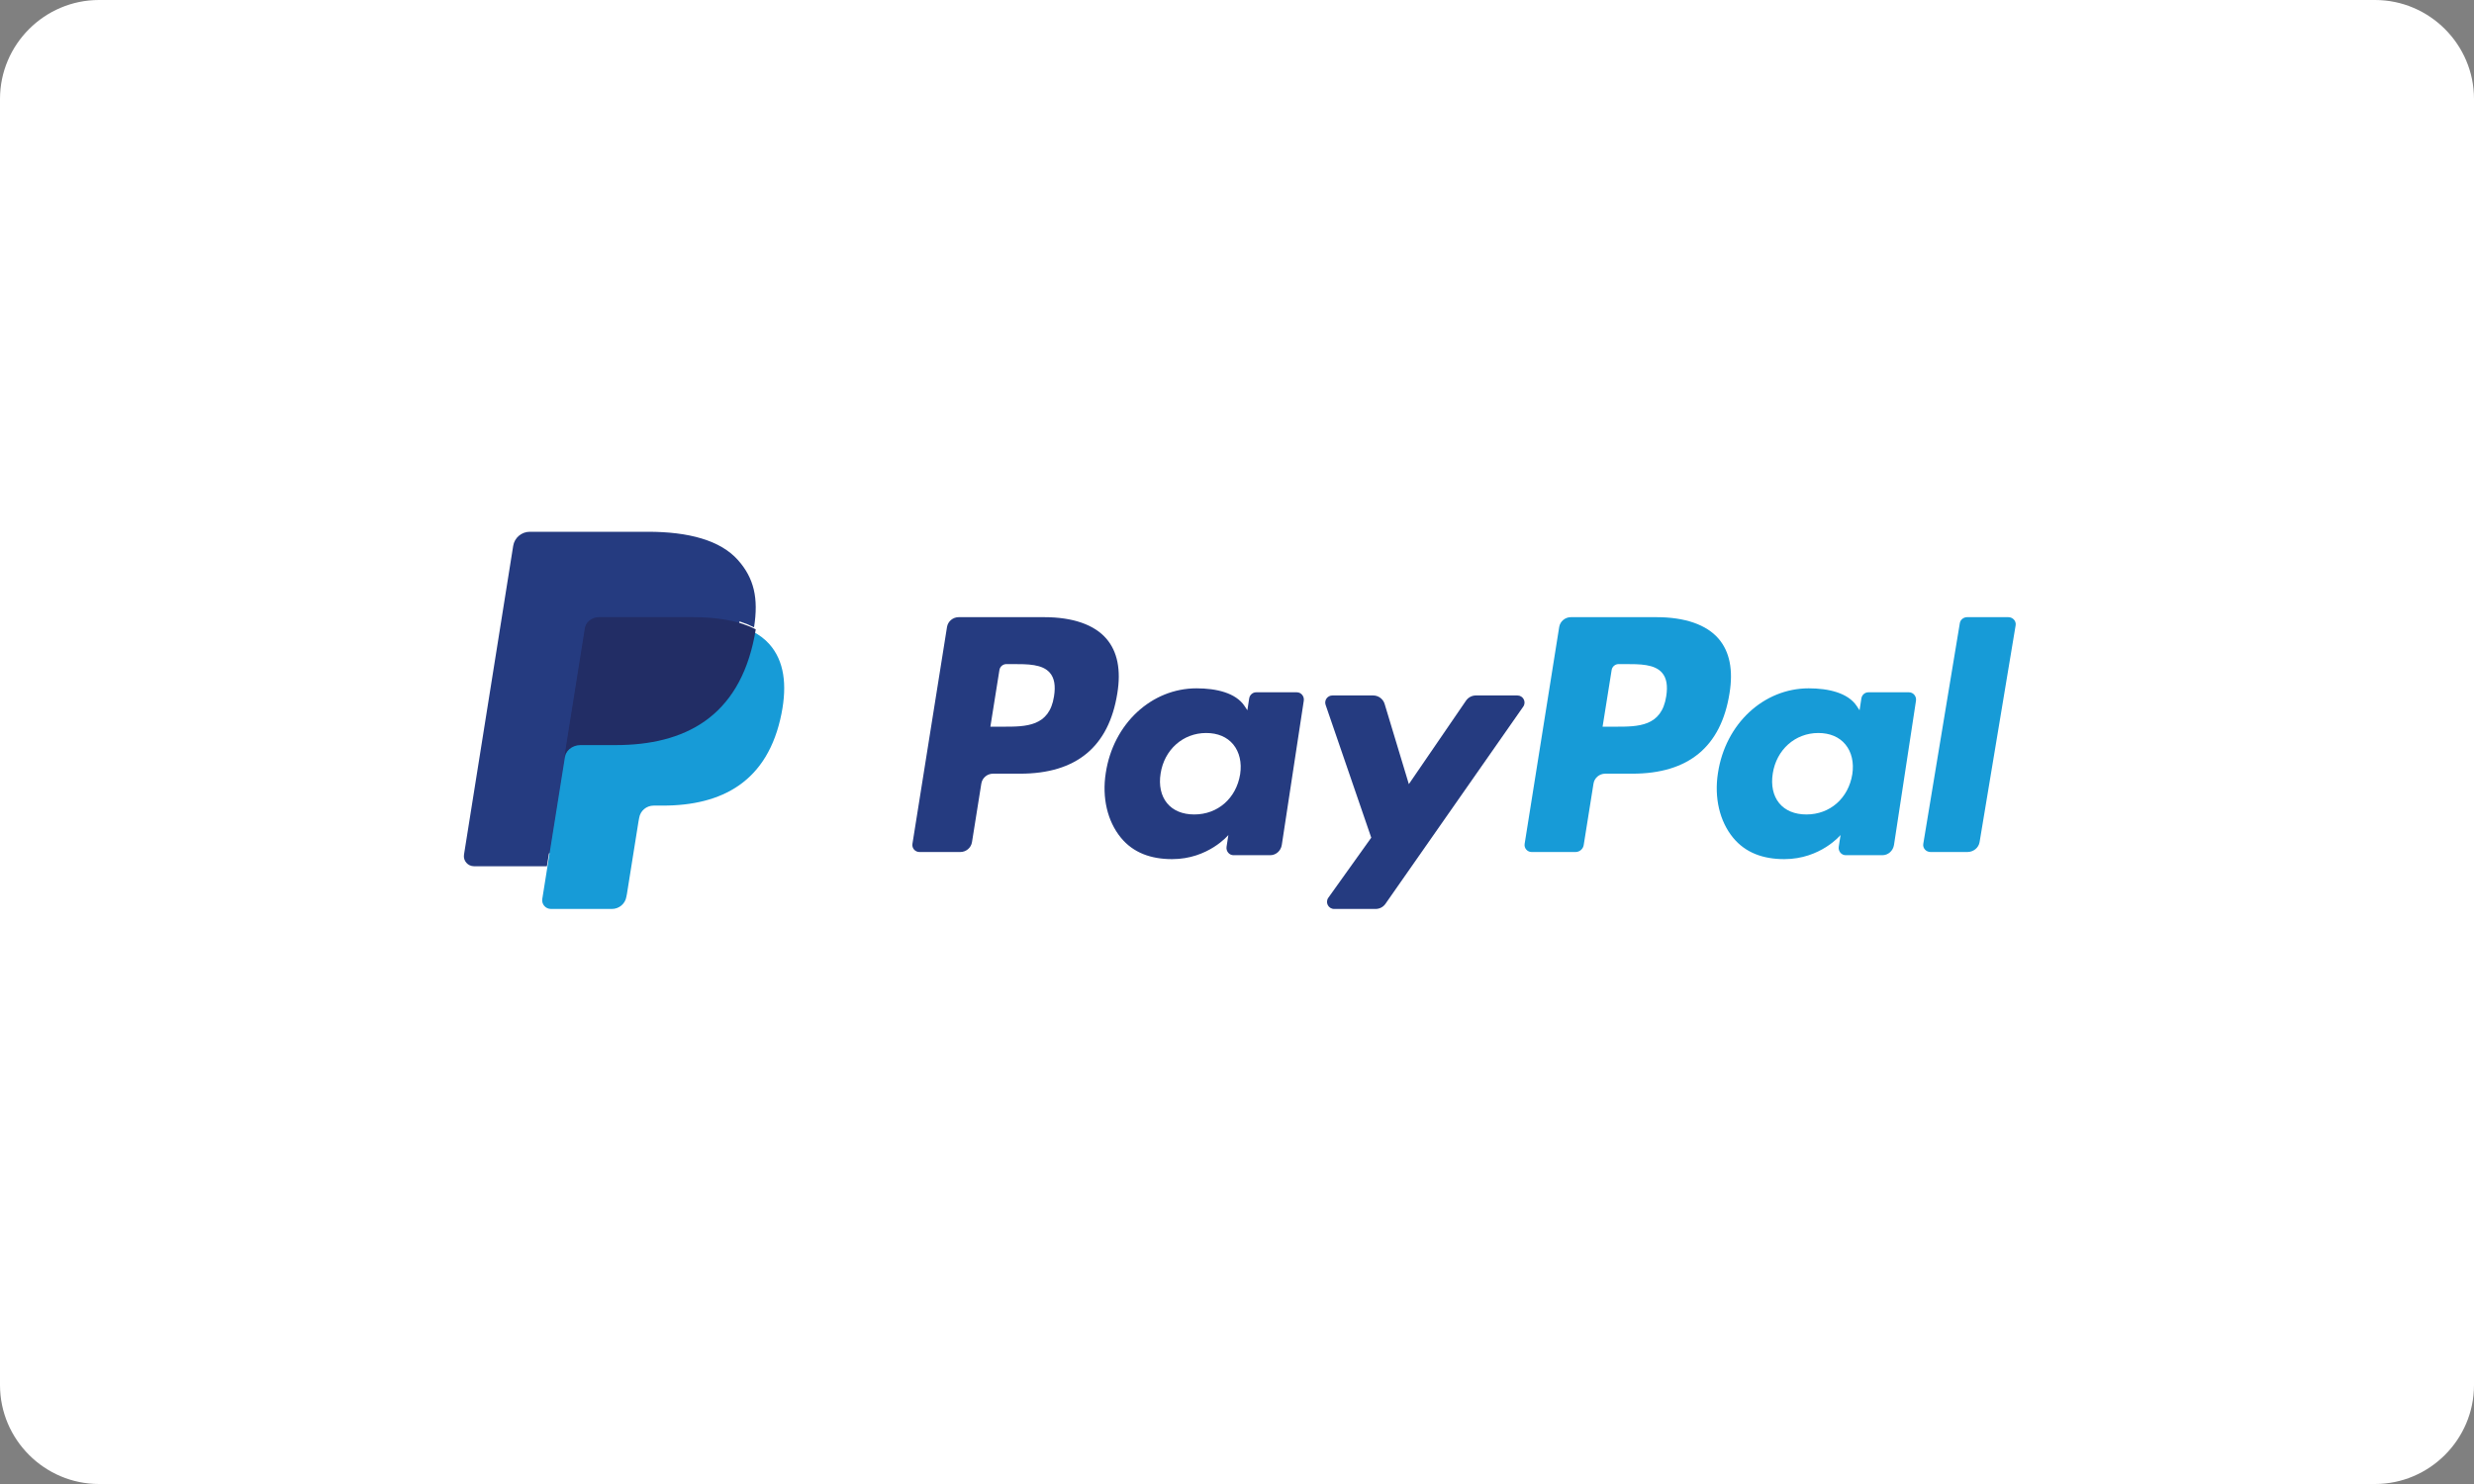 <svg width="400" height="240" viewBox="0 0 400 240" fill="none" xmlns="http://www.w3.org/2000/svg">
<rect x="0" y="0" width="400" height="240" fill="#808080" stroke="none"/>
<path d="M400 224C400 232.8 392.8 240 384 240H16C7.2 240 0 232.8 0 224V16C0 7.2 7.2 0 16 0H384C392.8 0 400 7.2 400 16V224Z" fill="white"/>
<path d="M168.82 99.811H155.007C154.062 99.811 153.258 100.49 153.111 101.414L147.524 136.476C147.413 137.168 147.954 137.792 148.663 137.792H155.258C156.203 137.792 157.007 137.112 157.154 136.186L158.661 126.729C158.807 125.804 159.612 125.124 160.556 125.124H164.928C174.027 125.124 179.279 120.765 180.65 112.128C181.268 108.35 180.676 105.381 178.889 103.301C176.926 101.018 173.444 99.811 168.82 99.811ZM170.414 112.616C169.659 117.523 165.872 117.523 162.21 117.523H160.125L161.588 108.36C161.675 107.806 162.159 107.398 162.725 107.398H163.68C166.175 107.398 168.528 107.398 169.743 108.806C170.469 109.645 170.691 110.893 170.414 112.616Z" fill="#253B80"/>
<path d="M209.671 111.961H203.098C202.538 111.961 202.055 112.385 201.968 112.961L201.677 114.866L201.218 114.176C199.795 112.036 196.622 111.32 193.455 111.32C186.193 111.32 179.99 117.02 178.782 125.016C178.153 129.005 179.046 132.819 181.23 135.478C183.233 137.924 186.098 138.943 189.508 138.943C195.36 138.943 198.605 135.044 198.605 135.044L198.312 136.936C198.202 137.66 198.739 138.309 199.44 138.309H205.36C206.301 138.309 207.096 137.602 207.244 136.639L210.796 113.329C210.909 112.612 210.373 111.961 209.671 111.961ZM200.509 125.216C199.875 129.107 196.895 131.719 193.094 131.719C191.186 131.719 189.661 131.084 188.681 129.882C187.71 128.689 187.341 126.99 187.65 125.097C188.242 121.24 191.272 118.543 195.015 118.543C196.881 118.543 198.398 119.185 199.398 120.398C200.399 121.622 200.796 123.332 200.509 125.216Z" fill="#253B80"/>
<path d="M245.328 112.473H238.628C237.989 112.473 237.388 112.788 237.026 113.315L227.785 126.813L223.868 113.841C223.622 113.03 222.866 112.473 222.011 112.473H215.427C214.627 112.473 214.072 113.248 214.326 113.995L221.706 135.471L214.768 145.184C214.222 145.949 214.772 147.001 215.714 147.001H222.406C223.042 147.001 223.636 146.694 223.996 146.177L246.281 114.28C246.814 113.516 246.267 112.473 245.328 112.473Z" fill="#253B80"/>
<path d="M267.802 99.811H253.986C253.043 99.811 252.239 100.49 252.092 101.414L246.505 136.476C246.394 137.168 246.935 137.792 247.64 137.792H254.729C255.388 137.792 255.952 137.316 256.055 136.668L257.64 126.729C257.786 125.804 258.591 125.124 259.535 125.124H263.906C273.007 125.124 278.257 120.765 279.63 112.128C280.25 108.35 279.654 105.381 277.867 103.301C275.905 101.018 272.425 99.811 267.802 99.811ZM269.396 112.616C268.642 117.523 264.855 117.523 261.191 117.523H259.109L260.573 108.36C260.66 107.806 261.14 107.398 261.708 107.398H262.663C265.156 107.398 267.511 107.398 268.727 108.806C269.452 109.645 269.672 110.893 269.396 112.616Z" fill="#179BD7"/>
<path d="M308.645 111.961H302.076C301.512 111.961 301.033 112.385 300.948 112.961L300.657 114.866L300.196 114.176C298.773 112.036 295.602 111.32 292.435 111.32C285.172 111.32 278.971 117.02 277.762 125.016C277.136 129.005 278.025 132.819 280.209 135.478C282.216 137.924 285.078 138.943 288.487 138.943C294.34 138.943 297.585 135.044 297.585 135.044L297.292 136.936C297.181 137.66 297.719 138.309 298.424 138.309H304.342C305.279 138.309 306.078 137.602 306.225 136.639L309.779 113.329C309.887 112.612 309.349 111.961 308.645 111.961ZM299.483 125.216C298.853 129.107 295.869 131.719 292.068 131.719C290.163 131.719 288.634 131.084 287.655 129.882C286.683 128.689 286.318 126.99 286.623 125.097C287.219 121.24 290.246 118.543 293.988 118.543C295.855 118.543 297.372 119.185 298.372 120.398C299.377 121.622 299.774 123.332 299.483 125.216Z" fill="#179BD7"/>
<path d="M316.869 100.774L310.958 136.476C310.843 137.168 311.407 137.792 312.142 137.792H318.084C319.072 137.792 319.91 137.112 320.062 136.186L325.891 101.128C326.006 100.436 325.442 99.811 324.707 99.811H318.053C317.465 99.812 316.96 100.22 316.869 100.774Z" fill="#179BD7"/>
<path d="M89.767 144.699L90.818 138.039L88.477 137.985H77.302L85.068 88.84C85.092 88.692 85.171 88.553 85.285 88.455C85.4 88.357 85.546 88.303 85.699 88.303H104.543C110.798 88.303 115.115 89.602 117.369 92.166C118.426 93.369 119.099 94.626 119.424 96.009C119.766 97.461 119.772 99.195 119.439 101.31L119.414 101.465V102.82L120.471 103.417C121.361 103.888 122.068 104.428 122.611 105.045C123.515 106.074 124.099 107.381 124.346 108.931C124.601 110.524 124.517 112.421 124.099 114.568C123.617 117.038 122.838 119.189 121.785 120.95C120.817 122.572 119.583 123.917 118.119 124.959C116.721 125.95 115.059 126.701 113.181 127.183C111.361 127.656 109.286 127.894 107.009 127.894H105.543C104.494 127.894 103.476 128.271 102.676 128.947C101.875 129.637 101.344 130.579 101.182 131.609L101.071 132.209L99.215 143.947L99.13 144.378C99.108 144.515 99.07 144.583 99.014 144.629C98.964 144.671 98.891 144.699 98.821 144.699H89.767Z" fill="#253B80"/>
<path d="M121.689 102.113C121.633 102.47 121.568 102.835 121.495 103.21C118.999 115.874 110.457 120.249 99.548 120.249H93.993C92.659 120.249 91.535 121.207 91.327 122.507L88.483 140.326L87.678 145.377C87.542 146.23 88.209 147 89.08 147H98.932C100.099 147 101.09 146.163 101.273 145.026L101.37 144.531L103.225 132.902L103.344 132.264C103.526 131.123 104.519 130.286 105.685 130.286H107.159C116.704 130.286 124.176 126.457 126.36 115.378C127.272 110.75 126.8 106.885 124.386 104.167C123.655 103.348 122.749 102.668 121.689 102.113Z" fill="#179BD7"/>
<path d="M119.516 100.724C119.125 100.611 118.722 100.508 118.309 100.415C117.894 100.325 117.468 100.245 117.031 100.175C115.498 99.928 113.818 99.811 112.019 99.811H96.831C96.457 99.811 96.102 99.895 95.784 100.047C95.084 100.383 94.563 101.043 94.437 101.852L91.206 122.235L91.113 122.829C91.326 121.488 92.477 120.5 93.842 120.5H99.527C110.693 120.5 119.435 115.984 121.99 102.918C122.067 102.531 122.131 102.154 122.189 101.786C121.542 101.444 120.842 101.152 120.088 100.903C119.902 100.841 119.71 100.782 119.516 100.724Z" fill="#222D65"/>
<path d="M94.568 101.523C94.692 100.73 95.205 100.083 95.895 99.757C96.211 99.607 96.559 99.525 96.927 99.525H111.891C113.664 99.525 115.319 99.639 116.829 99.882C117.261 99.95 117.68 100.029 118.089 100.117C118.496 100.208 118.893 100.309 119.278 100.42C119.469 100.476 119.659 100.535 119.844 100.593C120.587 100.837 121.277 101.125 121.914 101.458C122.663 96.726 121.908 93.504 119.325 90.587C116.477 87.375 111.338 86 104.761 86H85.669C84.326 86 83.18 86.968 82.973 88.284L75.02 138.215C74.864 139.203 75.633 140.094 76.638 140.094H88.425L91.385 121.495L94.568 101.523Z" fill="#253B80"/>
</svg>
